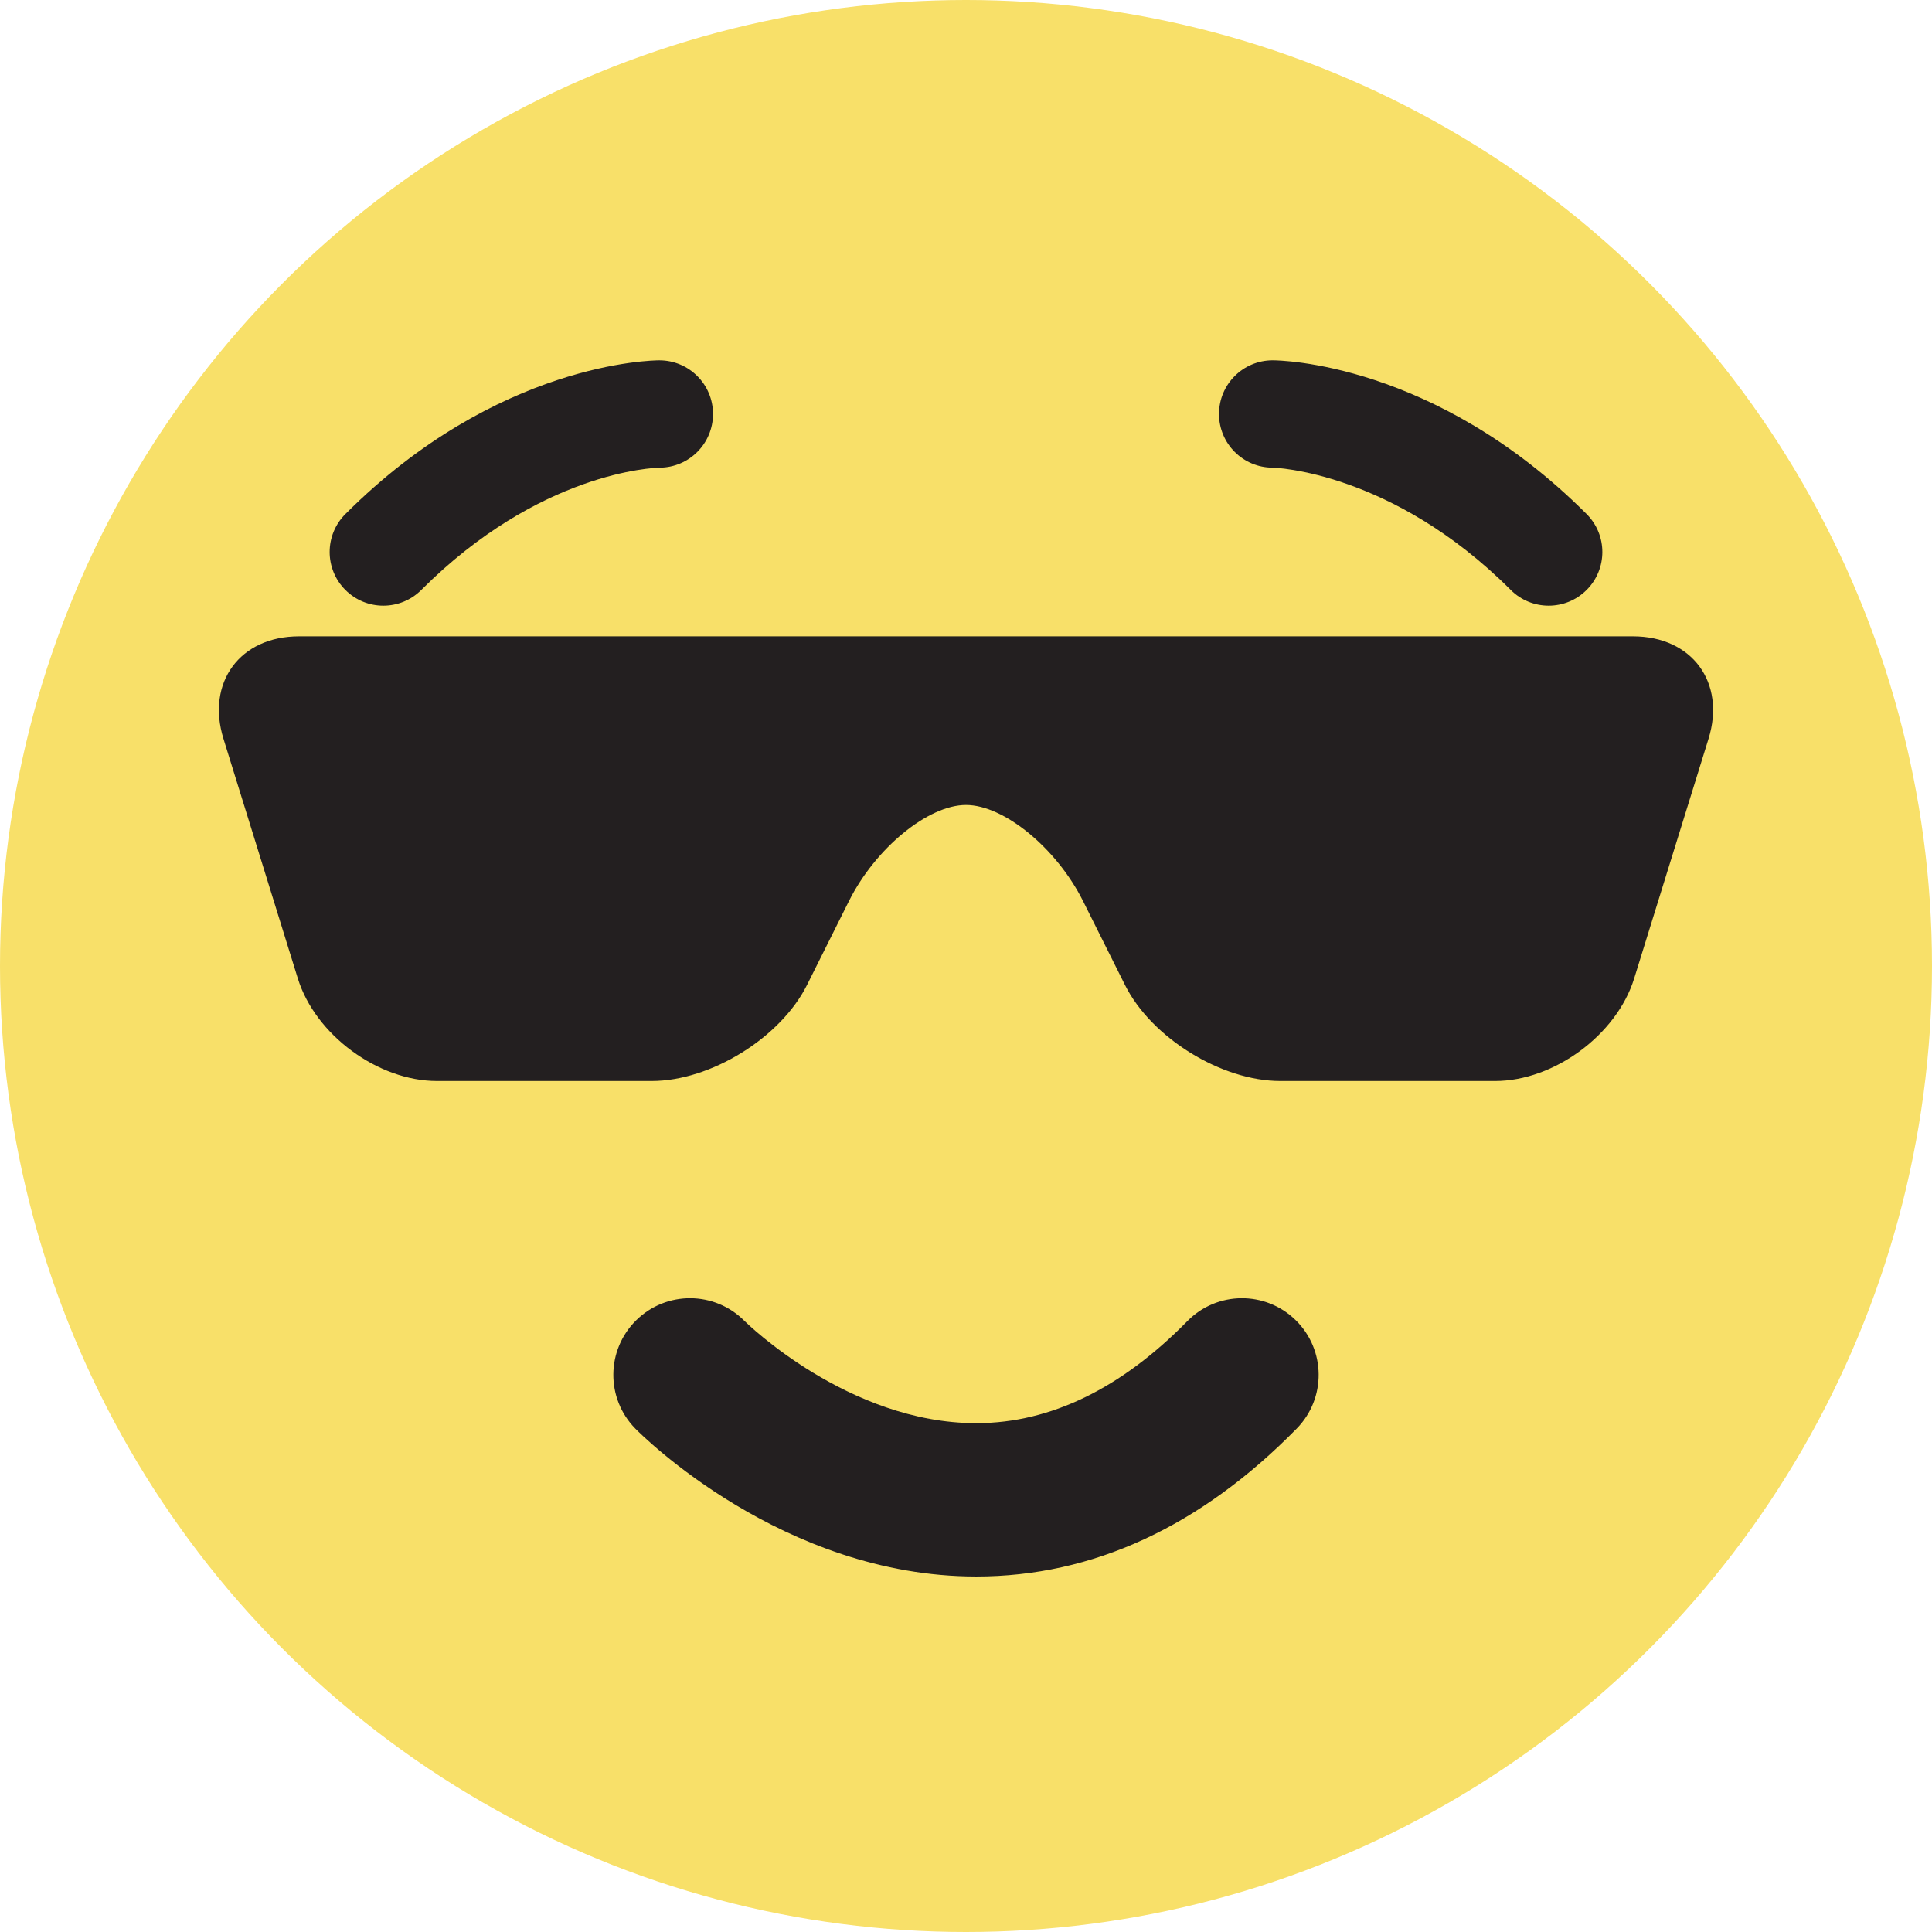 <?xml version="1.0" encoding="utf-8"?>
<!-- Generator: Adobe Illustrator 16.0.0, SVG Export Plug-In . SVG Version: 6.00 Build 0)  -->
<!DOCTYPE svg PUBLIC "-//W3C//DTD SVG 1.1//EN" "http://www.w3.org/Graphics/SVG/1.1/DTD/svg11.dtd">
<svg version="1.1" id="Layer_1" xmlns="http://www.w3.org/2000/svg" xmlns:xlink="http://www.w3.org/1999/xlink" x="0px" y="0px"
	 width="143.75px" height="143.75px" viewBox="0 0 143.75 143.75" enable-background="new 0 0 143.75 143.75" xml:space="preserve">
<g>
	<g>
		<circle fill="#F8E069" cx="71.875" cy="71.875" r="71.875"/>
	</g>
</g>
<g>
	<g>
		<path fill="#231F20" d="M72.636,117.299c-14.397,0-24.925-10.555-25.366-11.004c-2.207-2.248-2.175-5.859,0.073-8.066
			c2.241-2.201,5.841-2.176,8.051,0.057c0.121,0.122,7.736,7.605,17.242,7.605c0.026,0,0.053,0,0.079-0.001
			c5.448-0.023,10.705-2.576,15.626-7.587c2.206-2.249,5.817-2.282,8.066-0.074c2.248,2.207,2.28,5.818,0.073,8.066
			C89.313,113.597,81.289,117.299,72.636,117.299z"/>
	</g>
</g>
<g>
	<g>
		<path fill="#231F20" d="M115.229,45.064c-1.022,0-2.044-0.39-2.823-1.17c-8.851-8.851-17.627-9.098-17.713-9.098
			c-2.205,0-3.993-1.787-3.993-3.993s1.788-3.993,3.993-3.993c0.487,0,12.052,0.129,23.359,11.438c1.56,1.56,1.56,4.087,0,5.646
			C117.271,44.675,116.25,45.064,115.229,45.064z"/>
	</g>
</g>
<g>
	<g>
		<path fill="#231F20" d="M28.521,45.064c-1.021,0-2.043-0.39-2.823-1.17c-1.56-1.56-1.56-4.087,0-5.646
			C37.006,26.939,48.57,26.811,49.058,26.811c2.205,0,3.993,1.787,3.993,3.993c0,2.194-1.771,3.978-3.965,3.993
			c-0.42,0.009-8.931,0.287-17.741,9.098C30.565,44.675,29.543,45.064,28.521,45.064z"/>
	</g>
</g>
<g>
	<g>
		<path fill="#231F20" d="M16.629,54.974c-1.303-4.196,1.227-7.628,5.618-7.628h99.256c4.392,0,6.921,3.432,5.618,7.628
			l-5.532,17.831c-1.303,4.195-5.962,7.627-10.354,7.627H95.263c-4.392,0-9.593-3.215-11.558-7.143l-3.124-6.251
			c-1.966-3.928-5.883-7.143-8.706-7.143s-6.74,3.215-8.706,7.143l-3.124,6.251c-1.965,3.928-7.166,7.143-11.558,7.143H32.515
			c-4.392,0-9.051-3.432-10.354-7.627L16.629,54.974z"/>
	</g>
</g>
</svg>
